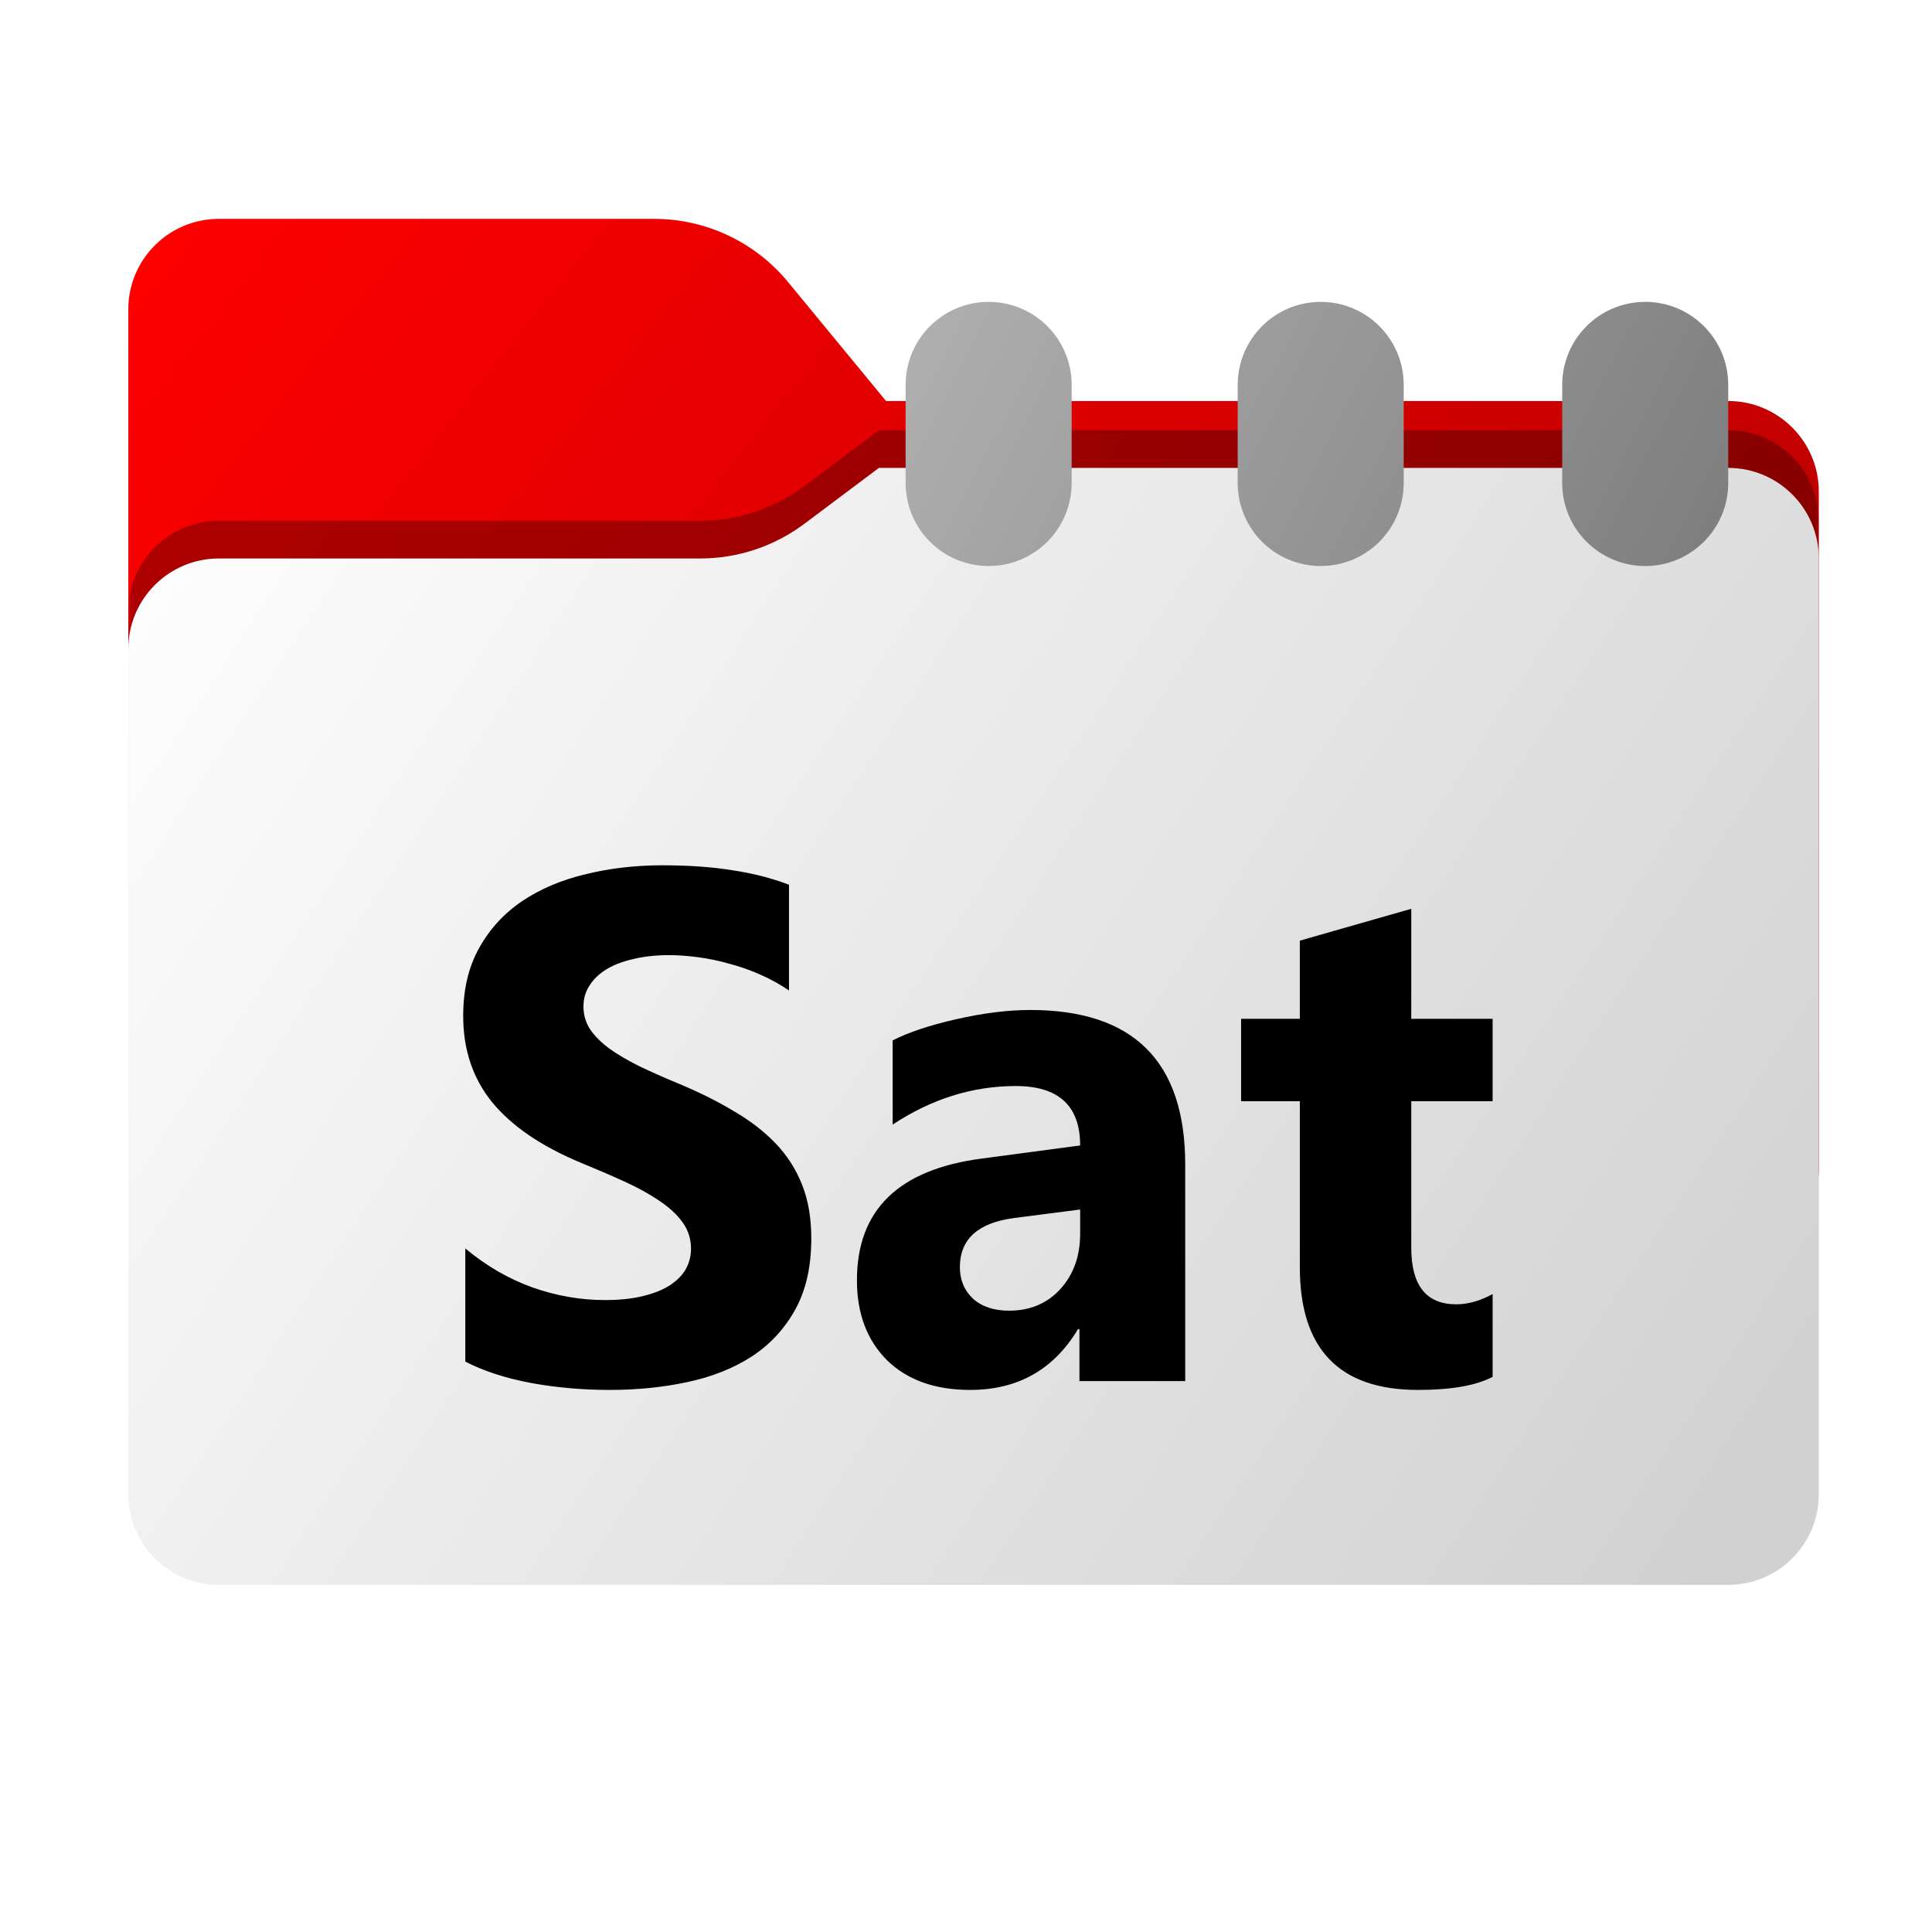 <svg width="256" height="256" viewBox="0 0 256 256" fill="none" xmlns="http://www.w3.org/2000/svg">
<path fill-rule="evenodd" clip-rule="evenodd" d="M104.425 37.378C100.056 32.073 93.544 29 86.671 29H29C22.373 29 17 34.373 17 41V53.137V63.2V155C17 161.627 22.373 167 29 167H229C235.627 167 241 161.627 241 155V65.137C241 58.51 235.627 53.137 229 53.137H117.404L104.425 37.378Z" fill="url(#paint0_linear_2_314)"/>
<mask id="mask0_2_314" style="mask-type:alpha" maskUnits="userSpaceOnUse" x="17" y="29" width="224" height="138">
<path fill-rule="evenodd" clip-rule="evenodd" d="M104.425 37.378C100.056 32.073 93.544 29 86.671 29H29C22.373 29 17 34.373 17 41V53.137V63.2V155C17 161.627 22.373 167 29 167H229C235.627 167 241 161.627 241 155V65.137C241 58.51 235.627 53.137 229 53.137H117.404L104.425 37.378Z" fill="url(#paint1_linear_2_314)"/>
</mask>
<g mask="url(#mask0_2_314)">
<g filter="url(#filter0_f_2_314)">
<path fill-rule="evenodd" clip-rule="evenodd" d="M92.789 69C97.764 69 102.605 67.387 106.586 64.402L116.459 57H229C235.627 57 241 62.373 241 69V103V155C241 161.627 235.627 167 229 167H29C22.373 167 17 161.627 17 155L17 103V81C17 74.373 22.373 69 29 69H87H92.789Z" fill="black" fill-opacity="0.3"/>
</g>
</g>
<g filter="url(#filter1_ii_2_314)">
<path fill-rule="evenodd" clip-rule="evenodd" d="M92.789 74C97.764 74 102.605 72.387 106.586 69.402L116.459 62H229C235.627 62 241 67.373 241 74V108V198C241 204.627 235.627 210 229 210H29C22.373 210 17 204.627 17 198L17 108V86C17 79.373 22.373 74 29 74H87H92.789Z" fill="url(#paint2_linear_2_314)"/>
</g>
<path fill-rule="evenodd" clip-rule="evenodd" d="M120 51C120 44.925 124.925 40 131 40C137.075 40 142 44.925 142 51V64C142 70.075 137.075 75 131 75C124.925 75 120 70.075 120 64V51ZM207 51C207 44.925 211.925 40 218 40C224.075 40 229 44.925 229 51V64C229 70.075 224.075 75 218 75C211.925 75 207 70.075 207 64V51ZM175 40C168.925 40 164 44.925 164 51V64C164 70.075 168.925 75 175 75C181.075 75 186 70.075 186 64V51C186 44.925 181.075 40 175 40Z" fill="url(#paint3_linear_2_314)"/>
<g filter="url(#filter2_d_2_314)">
<path d="M61.656 173.422V158.422C64.375 160.703 67.328 162.422 70.516 163.578C73.703 164.703 76.922 165.266 80.172 165.266C82.078 165.266 83.734 165.094 85.141 164.75C86.578 164.406 87.766 163.938 88.703 163.344C89.672 162.719 90.391 162 90.859 161.188C91.328 160.344 91.562 159.438 91.562 158.469C91.562 157.156 91.188 155.984 90.438 154.953C89.688 153.922 88.656 152.969 87.344 152.094C86.062 151.219 84.531 150.375 82.75 149.562C80.969 148.75 79.047 147.922 76.984 147.078C71.734 144.891 67.812 142.219 65.219 139.062C62.656 135.906 61.375 132.094 61.375 127.625C61.375 124.125 62.078 121.125 63.484 118.625C64.891 116.094 66.797 114.016 69.203 112.391C71.641 110.766 74.453 109.578 77.641 108.828C80.828 108.047 84.203 107.656 87.766 107.656C91.266 107.656 94.359 107.875 97.047 108.312C99.766 108.719 102.266 109.359 104.547 110.234V124.25C103.422 123.469 102.188 122.781 100.844 122.188C99.531 121.594 98.172 121.109 96.766 120.734C95.359 120.328 93.953 120.031 92.547 119.844C91.172 119.656 89.859 119.562 88.609 119.562C86.891 119.562 85.328 119.734 83.922 120.078C82.516 120.391 81.328 120.844 80.359 121.438C79.391 122.031 78.641 122.75 78.109 123.594C77.578 124.406 77.312 125.328 77.312 126.359C77.312 127.484 77.609 128.5 78.203 129.406C78.797 130.281 79.641 131.125 80.734 131.938C81.828 132.719 83.156 133.5 84.719 134.281C86.281 135.031 88.047 135.812 90.016 136.625C92.703 137.75 95.109 138.953 97.234 140.234C99.391 141.484 101.234 142.906 102.766 144.5C104.297 146.094 105.469 147.922 106.281 149.984C107.094 152.016 107.5 154.391 107.5 157.109C107.5 160.859 106.781 164.016 105.344 166.578C103.938 169.109 102.016 171.172 99.578 172.766C97.141 174.328 94.297 175.453 91.047 176.141C87.828 176.828 84.422 177.172 80.828 177.172C77.141 177.172 73.625 176.859 70.281 176.234C66.969 175.609 64.094 174.672 61.656 173.422ZM157.047 176H143.031V169.109H142.844C139.625 174.484 134.859 177.172 128.547 177.172C123.891 177.172 120.219 175.859 117.531 173.234C114.875 170.578 113.547 167.047 113.547 162.641C113.547 153.328 119.062 147.953 130.094 146.516L143.125 144.781C143.125 139.531 140.281 136.906 134.594 136.906C128.875 136.906 123.438 138.609 118.281 142.016V130.859C120.344 129.797 123.156 128.859 126.719 128.047C130.312 127.234 133.578 126.828 136.516 126.828C150.203 126.828 157.047 133.656 157.047 147.312V176ZM143.125 156.5V153.266L134.406 154.391C129.594 155.016 127.188 157.188 127.188 160.906C127.188 162.594 127.766 163.984 128.922 165.078C130.109 166.141 131.703 166.672 133.703 166.672C136.484 166.672 138.75 165.719 140.5 163.812C142.25 161.875 143.125 159.438 143.125 156.5ZM197.781 175.438C195.594 176.594 192.297 177.172 187.891 177.172C177.453 177.172 172.234 171.75 172.234 160.906V138.922H164.453V128H172.234V117.641L187 113.422V128H197.781V138.922H187V158.328C187 163.328 188.984 165.828 192.953 165.828C194.516 165.828 196.125 165.375 197.781 164.469V175.438Z" fill="black"/>
</g>
<defs>
<filter id="filter0_f_2_314" x="-20" y="20" width="298" height="184" filterUnits="userSpaceOnUse" color-interpolation-filters="sRGB">
<feFlood flood-opacity="0" result="BackgroundImageFix"/>
<feBlend mode="normal" in="SourceGraphic" in2="BackgroundImageFix" result="shape"/>
<feGaussianBlur stdDeviation="18.5" result="effect1_foregroundBlur_2_314"/>
</filter>
<filter id="filter1_ii_2_314" x="17" y="62" width="224" height="148" filterUnits="userSpaceOnUse" color-interpolation-filters="sRGB">
<feFlood flood-opacity="0" result="BackgroundImageFix"/>
<feBlend mode="normal" in="SourceGraphic" in2="BackgroundImageFix" result="shape"/>
<feColorMatrix in="SourceAlpha" type="matrix" values="0 0 0 0 0 0 0 0 0 0 0 0 0 0 0 0 0 0 127 0" result="hardAlpha"/>
<feOffset dy="4"/>
<feComposite in2="hardAlpha" operator="arithmetic" k2="-1" k3="1"/>
<feColorMatrix type="matrix" values="0 0 0 0 1 0 0 0 0 1 0 0 0 0 1 0 0 0 0.25 0"/>
<feBlend mode="normal" in2="shape" result="effect1_innerShadow_2_314"/>
<feColorMatrix in="SourceAlpha" type="matrix" values="0 0 0 0 0 0 0 0 0 0 0 0 0 0 0 0 0 0 127 0" result="hardAlpha"/>
<feOffset dy="-4"/>
<feComposite in2="hardAlpha" operator="arithmetic" k2="-1" k3="1"/>
<feColorMatrix type="matrix" values="0 0 0 0 0 0 0 0 0 0 0 0 0 0 0 0 0 0 0.9 0"/>
<feBlend mode="soft-light" in2="effect1_innerShadow_2_314" result="effect2_innerShadow_2_314"/>
</filter>
<filter id="filter2_d_2_314" x="14.375" y="67.656" width="230.406" height="163.516" filterUnits="userSpaceOnUse" color-interpolation-filters="sRGB">
<feFlood flood-opacity="0" result="BackgroundImageFix"/>
<feColorMatrix in="SourceAlpha" type="matrix" values="0 0 0 0 0 0 0 0 0 0 0 0 0 0 0 0 0 0 127 0" result="hardAlpha"/>
<feOffset dy="7"/>
<feGaussianBlur stdDeviation="23.5"/>
<feComposite in2="hardAlpha" operator="out"/>
<feColorMatrix type="matrix" values="0 0 0 0 0 0 0 0 0 0 0 0 0 0 0 0 0 0 0.25 0"/>
<feBlend mode="normal" in2="BackgroundImageFix" result="effect1_dropShadow_2_314"/>
<feBlend mode="normal" in="SourceGraphic" in2="effect1_dropShadow_2_314" result="shape"/>
</filter>
<linearGradient id="paint0_linear_2_314" x1="17" y1="29" x2="241" y2="206.5" gradientUnits="userSpaceOnUse">
<stop stop-color="#FF0000"/>
<stop offset="1" stop-color="#A70000"/>
</linearGradient>
<linearGradient id="paint1_linear_2_314" x1="17" y1="29" x2="197.768" y2="210.142" gradientUnits="userSpaceOnUse">
<stop stop-color="#05815D"/>
<stop offset="1" stop-color="#0C575F"/>
</linearGradient>
<linearGradient id="paint2_linear_2_314" x1="17" y1="62" x2="241" y2="210" gradientUnits="userSpaceOnUse">
<stop stop-color="white"/>
<stop offset="0.953" stop-color="#D1D1D1"/>
</linearGradient>
<linearGradient id="paint3_linear_2_314" x1="120" y1="40" x2="220.802" y2="91.154" gradientUnits="userSpaceOnUse">
<stop stop-color="#B0B0B0"/>
<stop offset="1" stop-color="#7D7D7D"/>
</linearGradient>
</defs>
</svg>
